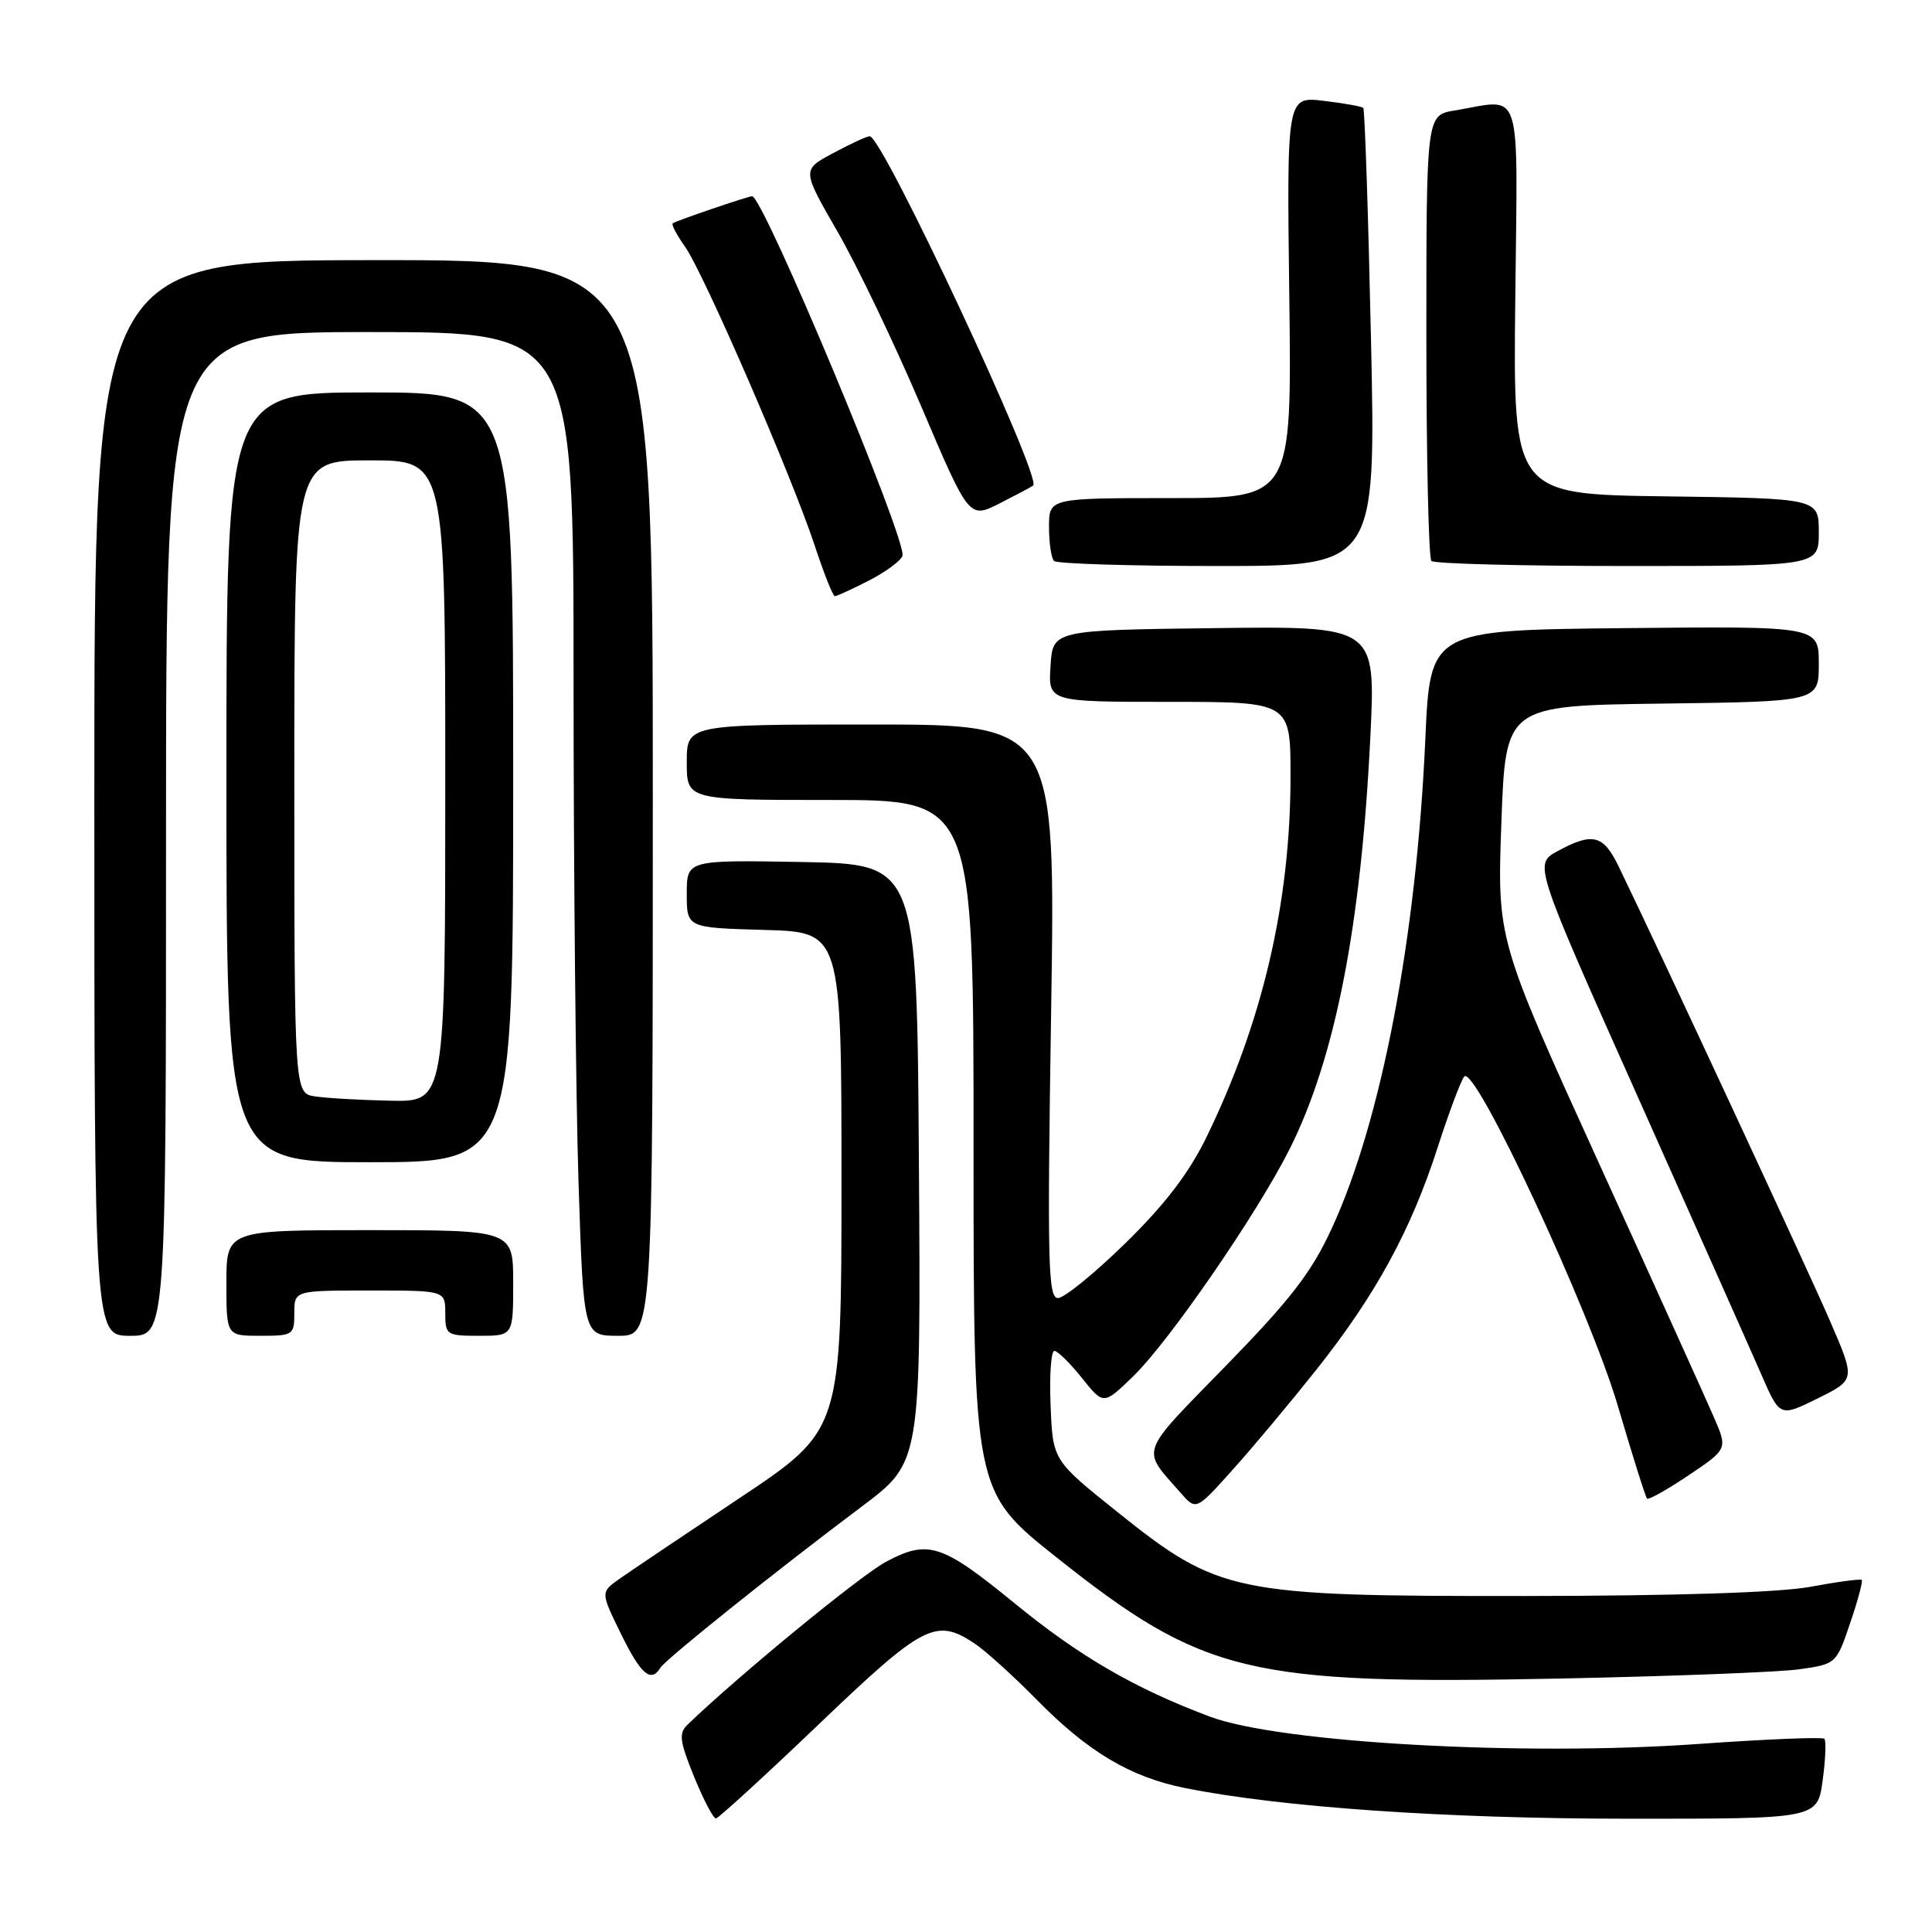 <?xml version="1.0" encoding="UTF-8" standalone="no"?>
<!DOCTYPE svg PUBLIC "-//W3C//DTD SVG 1.1//EN" "http://www.w3.org/Graphics/SVG/1.1/DTD/svg11.dtd" >
<svg xmlns="http://www.w3.org/2000/svg" xmlns:xlink="http://www.w3.org/1999/xlink" version="1.1" viewBox="0 0 256 256">
 <g >
 <path fill="currentColor"
d=" M 108.50 228.47 C 122.34 215.23 124.01 214.36 129.12 217.76 C 130.57 218.72 134.26 222.06 137.33 225.18 C 144.13 232.11 149.76 235.47 157.00 236.92 C 169.71 239.47 191.48 240.98 215.66 240.99 C 240.81 241.00 240.81 241.00 241.51 235.94 C 241.89 233.15 241.99 230.66 241.74 230.40 C 241.48 230.14 233.99 230.45 225.10 231.08 C 201.88 232.74 169.50 230.93 160.28 227.45 C 150.30 223.70 143.04 219.48 134.41 212.42 C 124.80 204.57 122.99 203.98 117.44 206.92 C 114.07 208.71 97.97 221.92 91.11 228.52 C 89.92 229.66 90.04 230.68 91.97 235.43 C 93.22 238.49 94.52 240.98 94.87 240.95 C 95.21 240.92 101.35 235.31 108.50 228.47 Z  M 238.41 221.19 C 243.29 220.50 243.33 220.47 245.15 215.08 C 246.17 212.10 246.86 209.52 246.69 209.35 C 246.52 209.19 243.48 209.59 239.94 210.25 C 235.81 211.02 222.21 211.46 202.00 211.48 C 163.37 211.51 161.51 211.12 147.99 200.29 C 139.50 193.49 139.50 193.49 139.21 186.24 C 139.04 182.26 139.27 179.00 139.71 179.00 C 140.14 179.00 141.79 180.62 143.36 182.59 C 146.23 186.18 146.23 186.18 150.18 182.34 C 154.96 177.69 166.57 160.83 170.86 152.30 C 176.91 140.27 180.36 122.67 181.58 97.59 C 182.29 82.96 182.29 82.96 160.90 83.23 C 139.50 83.50 139.50 83.50 139.20 88.25 C 138.89 93.00 138.89 93.00 154.95 93.00 C 171.00 93.00 171.00 93.00 171.00 102.87 C 171.00 119.59 167.29 135.47 159.82 150.77 C 157.50 155.50 154.32 159.65 149.10 164.75 C 145.02 168.74 141.01 172.00 140.18 172.00 C 138.87 172.00 138.76 167.35 139.28 134.00 C 139.87 96.00 139.87 96.00 115.44 96.00 C 91.00 96.00 91.00 96.00 91.00 101.00 C 91.00 106.00 91.00 106.00 110.00 106.00 C 129.00 106.00 129.00 106.00 129.00 151.82 C 129.00 197.63 129.00 197.63 140.02 206.38 C 159.47 221.82 165.37 223.24 206.50 222.42 C 221.35 222.12 235.71 221.57 238.41 221.19 Z  M 87.50 220.99 C 88.21 219.85 102.72 208.23 114.26 199.57 C 122.02 193.74 122.02 193.74 121.76 154.12 C 121.50 114.50 121.50 114.50 106.25 114.22 C 91.00 113.95 91.00 113.95 91.00 118.44 C 91.00 122.93 91.00 122.93 101.25 123.22 C 111.50 123.50 111.50 123.50 111.50 156.50 C 111.50 189.50 111.50 189.50 98.00 198.50 C 90.57 203.45 83.39 208.28 82.03 209.24 C 79.58 210.99 79.58 210.99 82.28 216.49 C 84.92 221.88 86.25 223.02 87.50 220.99 Z  M 174.42 181.50 C 182.30 171.58 186.97 163.00 190.51 152.00 C 192.02 147.32 193.60 143.11 194.03 142.64 C 195.47 141.07 210.70 173.76 214.39 186.35 C 216.31 192.87 218.04 198.37 218.24 198.57 C 218.44 198.78 220.93 197.38 223.77 195.47 C 228.93 192.00 228.93 192.00 227.08 187.75 C 226.07 185.41 219.20 170.22 211.81 154.00 C 198.38 124.50 198.38 124.50 198.94 109.00 C 199.50 93.50 199.50 93.50 220.25 93.23 C 241.00 92.96 241.00 92.96 241.00 87.96 C 241.00 82.97 241.00 82.97 215.25 83.23 C 189.50 83.50 189.50 83.50 188.86 98.00 C 187.69 124.20 183.04 148.53 176.47 162.76 C 173.77 168.61 171.06 172.13 162.42 180.99 C 150.78 192.93 151.17 191.82 156.45 197.82 C 158.49 200.15 158.49 200.15 163.27 194.82 C 165.91 191.90 170.92 185.90 174.42 181.50 Z  M 242.54 175.16 C 239.67 168.50 219.59 125.32 214.45 114.75 C 212.44 110.60 211.01 110.26 206.37 112.79 C 203.24 114.50 203.24 114.50 217.09 145.50 C 224.70 162.55 232.04 179.04 233.39 182.14 C 235.84 187.77 235.84 187.77 240.85 185.30 C 245.85 182.82 245.85 182.82 242.54 175.16 Z  M 22.00 110.50 C 22.00 44.00 22.00 44.00 49.00 44.00 C 76.00 44.00 76.00 44.00 76.00 90.25 C 76.00 115.69 76.30 145.61 76.66 156.75 C 77.32 177.00 77.32 177.00 81.91 177.00 C 86.50 177.00 86.50 177.00 86.50 105.72 C 86.50 34.44 86.50 34.44 49.50 34.47 C 12.50 34.50 12.50 34.50 12.50 105.75 C 12.50 177.00 12.50 177.00 17.25 177.00 C 22.00 177.00 22.00 177.00 22.00 110.50 Z  M 39.00 174.00 C 39.00 171.00 39.00 171.00 49.00 171.00 C 59.00 171.00 59.00 171.00 59.00 174.00 C 59.00 176.89 59.17 177.00 63.50 177.00 C 68.00 177.00 68.00 177.00 68.00 170.00 C 68.00 163.00 68.00 163.00 49.00 163.00 C 30.00 163.00 30.00 163.00 30.00 170.00 C 30.00 177.00 30.00 177.00 34.50 177.00 C 38.83 177.00 39.00 176.89 39.00 174.00 Z  M 68.00 103.00 C 68.00 52.00 68.00 52.00 49.00 52.00 C 30.00 52.00 30.00 52.00 30.00 103.00 C 30.00 154.00 30.00 154.00 49.00 154.00 C 68.00 154.00 68.00 154.00 68.00 103.00 Z  M 115.09 76.95 C 117.29 75.83 119.31 74.35 119.58 73.66 C 120.28 71.83 101.13 26.00 99.66 26.00 C 99.13 26.00 89.51 29.28 89.14 29.59 C 88.94 29.75 89.68 31.15 90.77 32.69 C 93.23 36.15 104.90 63.05 107.94 72.25 C 109.16 75.96 110.37 79.00 110.62 79.00 C 110.87 79.00 112.88 78.08 115.09 76.95 Z  M 181.66 44.83 C 181.30 28.24 180.84 14.50 180.64 14.30 C 180.44 14.10 178.07 13.68 175.39 13.36 C 170.50 12.78 170.50 12.78 170.84 39.39 C 171.17 66.00 171.17 66.00 155.09 66.00 C 139.00 66.00 139.00 66.00 139.00 69.83 C 139.00 71.94 139.30 73.97 139.67 74.33 C 140.03 74.70 149.78 75.00 161.33 75.00 C 182.32 75.00 182.32 75.00 181.66 44.83 Z  M 241.00 70.52 C 241.00 66.04 241.00 66.04 220.75 65.77 C 200.50 65.50 200.50 65.50 200.78 39.75 C 201.09 10.69 201.87 13.13 192.75 14.64 C 189.00 15.26 189.00 15.26 189.00 44.46 C 189.00 60.53 189.30 73.97 189.67 74.33 C 190.03 74.70 201.73 75.00 215.67 75.00 C 241.00 75.00 241.00 75.00 241.00 70.52 Z  M 136.90 64.34 C 138.14 63.38 116.89 17.95 115.24 18.05 C 114.83 18.07 112.64 19.08 110.38 20.30 C 106.25 22.50 106.25 22.50 110.98 30.70 C 113.58 35.21 118.56 45.62 122.06 53.83 C 128.41 68.75 128.41 68.75 132.46 66.70 C 134.68 65.57 136.68 64.51 136.90 64.34 Z  M 41.75 145.28 C 39.00 144.87 39.00 144.87 39.00 102.93 C 39.00 61.00 39.00 61.00 49.00 61.00 C 59.00 61.00 59.00 61.00 59.00 103.50 C 59.00 146.00 59.00 146.00 51.75 145.85 C 47.76 145.77 43.26 145.51 41.75 145.28 Z "/>
</g>
</svg>